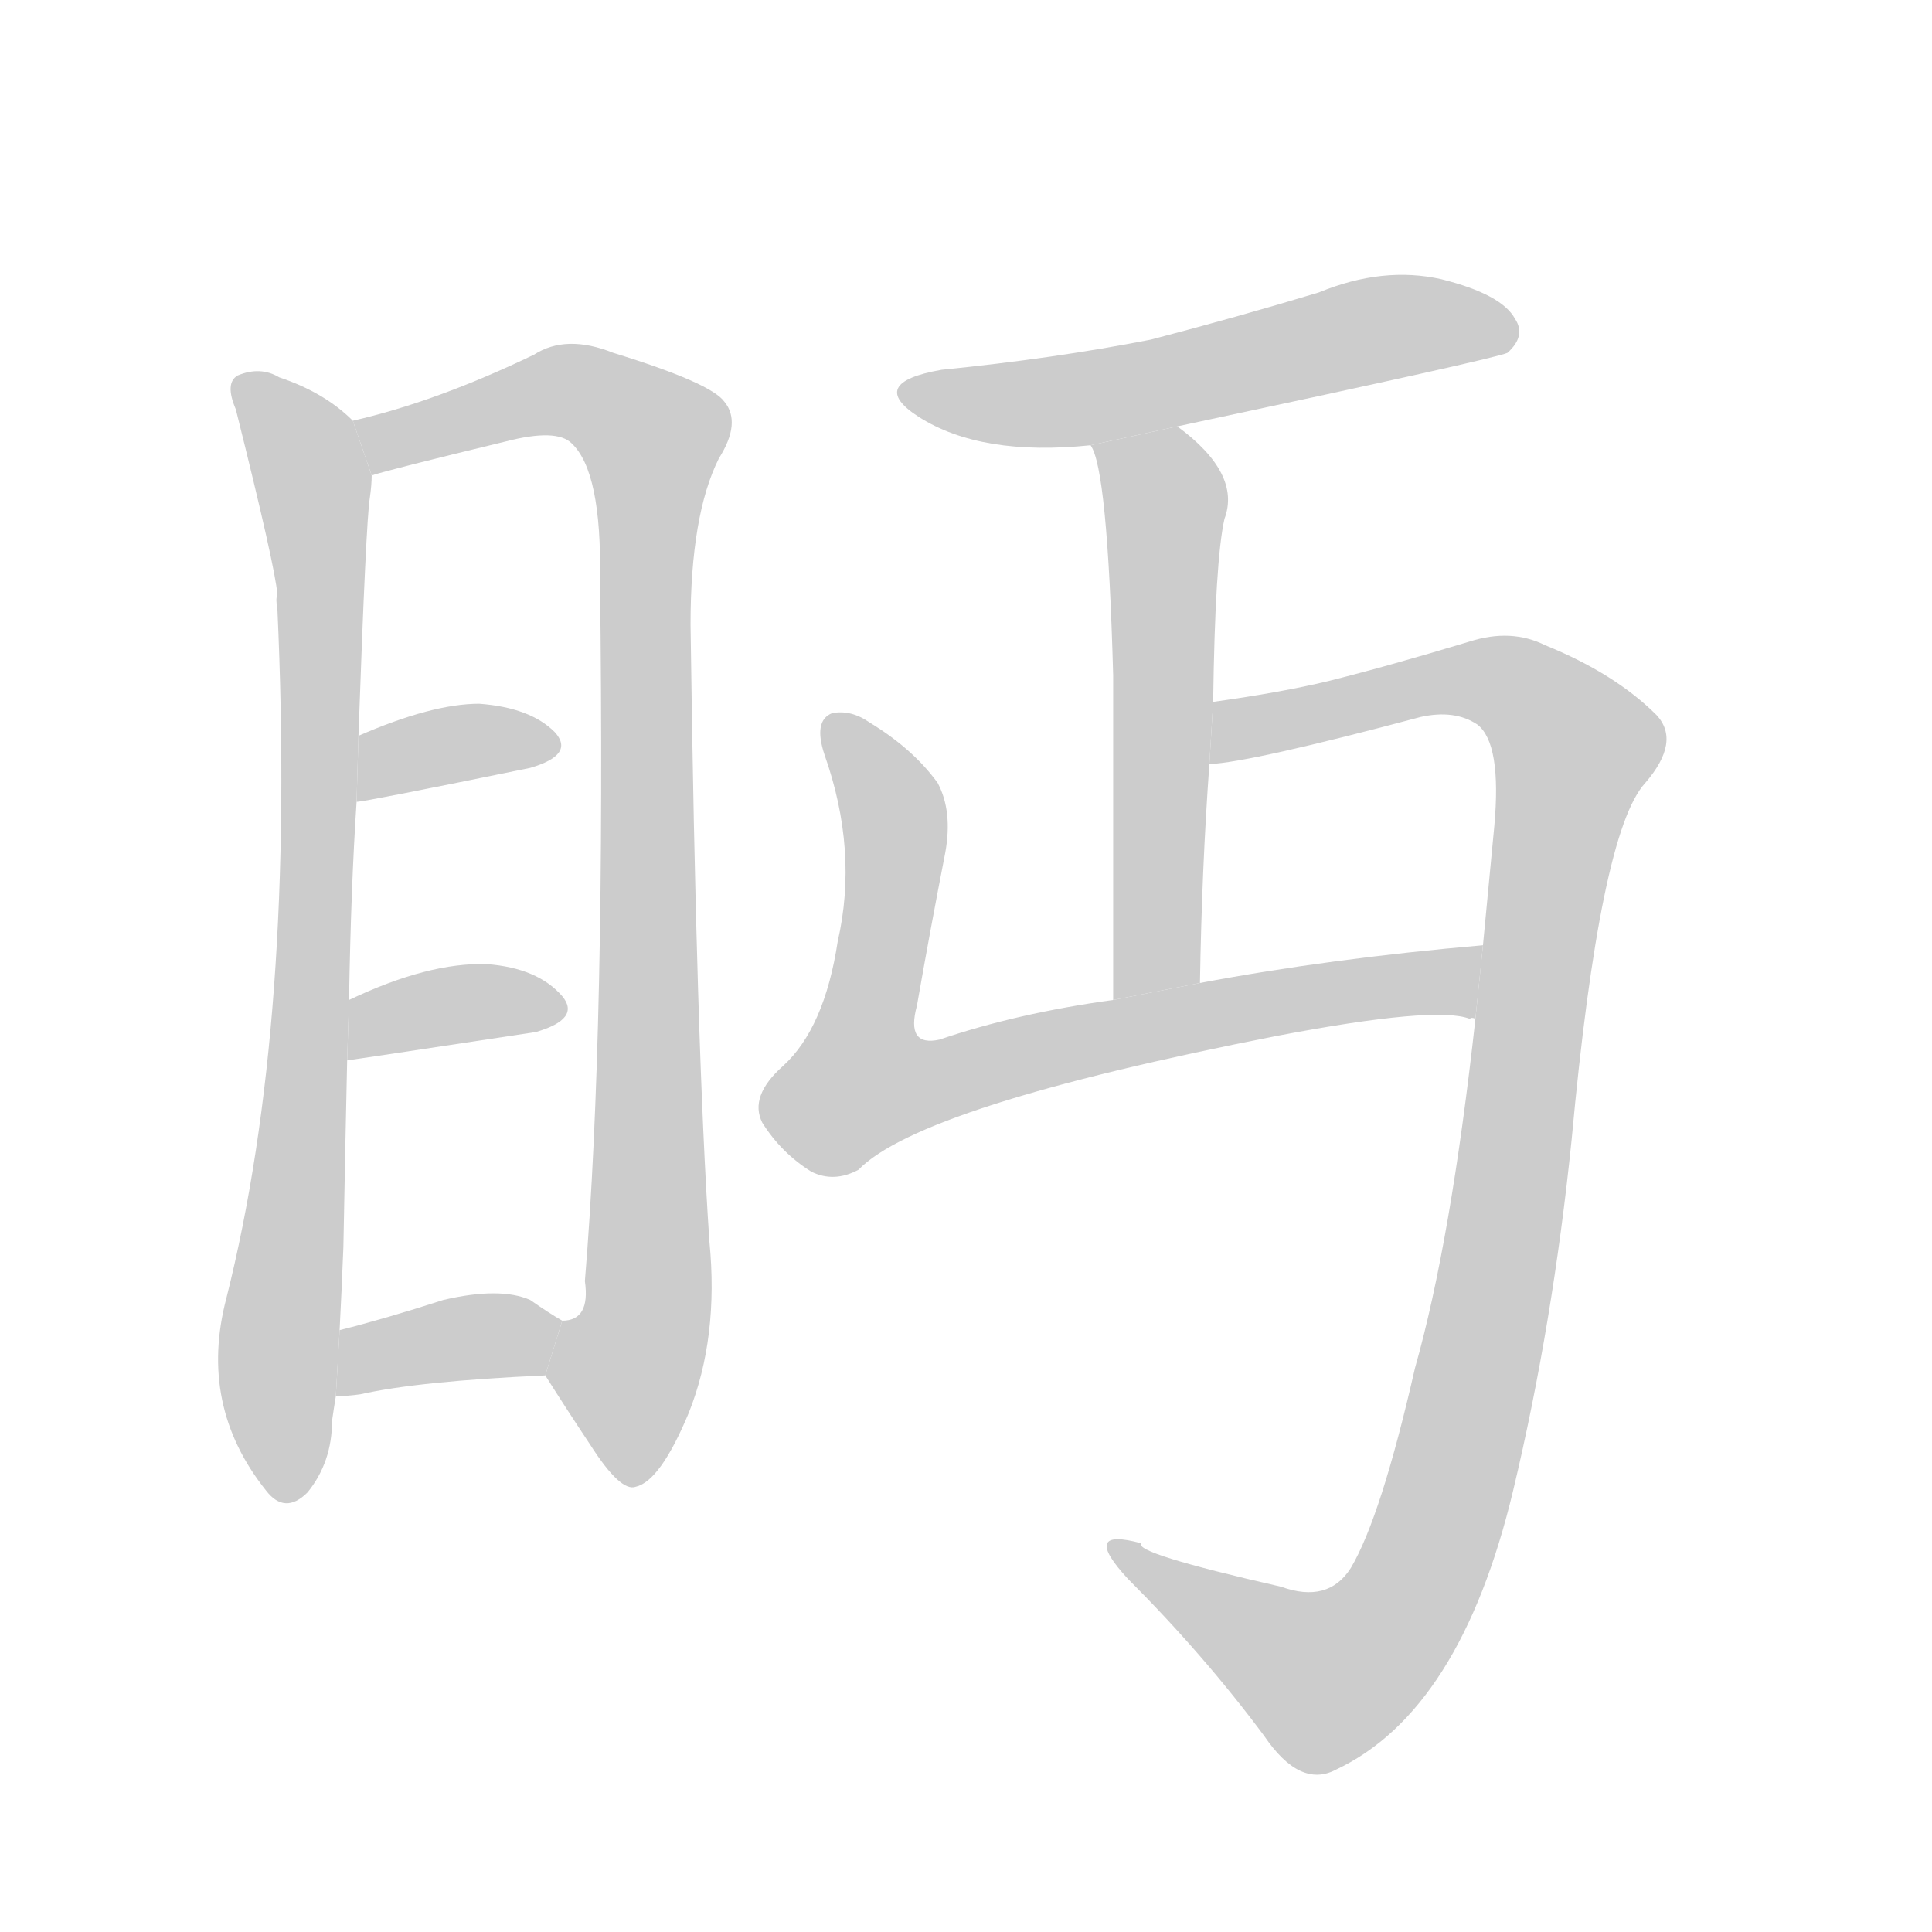 <!--
AnimCJK 2016-2018 Copyright Francois Mizessyn, http://gooo.free.fr/animCJK/
Derived from:
    MakeMeAHanzi project - https://github.com/skishore/makemeahanzi
    Arphic PL KaitiM GB - https://apps.ubuntu.com/cat/applications/precise/fonts-arphic-gkai00mp/
    Arphic PL UKai - https://apps.ubuntu.com/cat/applications/fonts-arphic-ukai/
You can redistribute and/or modify this file under the terms of the Arphic Public License
as published by Arphic Technology Co., Ltd.
You should have received a copy of this license (the directory "APL") along with this file;
if not, see http://ftp.gnu.org/non-gnu/chinese-fonts-truetype/LICENSE.
-->
<svg id="z30468" class="acjk" version="1.1" viewBox="0 0 1024 1024" xmlns="http://www.w3.org/2000/svg" xmlns:xlink="http://www.w3.org/1999/xlink">
<style>
<![CDATA[
@keyframes z30468k {
	from {
		stroke:#ccc;
		stroke-dashoffset:3334;
	}
	1% {
		stroke:#c00;
		stroke-dashoffset:3334;
	}
	75% {
		stroke:#c00;
		stroke-dashoffset:0;
	}
	to {
		stroke:#000;
	}
}
#z30468 path[clip-path] {
	animation:z30468k 1s linear both;
	stroke-dasharray:3334;
	stroke-width:128;
	stroke-linecap:round;
	fill:none;
}
#z30468 path[clip-path="url(#z30468c1)"] {animation-delay:1s;}
#z30468 path[clip-path="url(#z30468c2)"] {animation-delay:2s;}
#z30468 path[clip-path="url(#z30468c3)"] {animation-delay:3s;}
#z30468 path[clip-path="url(#z30468c4)"] {animation-delay:4s;}
#z30468 path[clip-path="url(#z30468c5)"] {animation-delay:5s;}
#z30468 path[clip-path="url(#z30468c6)"] {animation-delay:6s;}
#z30468 path[clip-path="url(#z30468c7)"] {animation-delay:7s;}
#z30468 path[clip-path="url(#z30468c8)"] {animation-delay:8s;}
#z30468 path[clip-path="url(#z30468c9)"] {animation-delay:9s;}
#z30468 path {fill:#ccc;}
]]>
</style>
<path id="z30468d1" d="M187 223Q172 208 148 200Q138 194 126 199Q119 203 125 217Q146 301 147 315Q146 318 147 322Q157 541 120 688Q105 745 141 790Q151 803 163 791Q176 775 176 753Q177 746 178 740L180 705Q181 686 182 661Q183 607 184 562L185 530Q186 470 189 425L190 390Q194 276 196 264Q197 257 197 252L187 223 Z"/>
<path id="z30468d2" d="M289 729Q301 748 313 766Q329 791 337 788Q350 785 365 749Q381 709 376 658Q369 555 366 331Q366 273 381 243Q393 224 384 213Q377 203 325 187Q300 177 283 188Q231 213 187 223L197 252Q206 249 268 234Q295 227 303 235Q319 250 318 307Q321 547 310 679Q313 700 298 700L289 729 Z"/>
<path id="z30468d3" d="M189 425Q193 425 281 407Q305 400 294 388Q281 375 254 373Q229 373 190 390L189 425 Z"/>
<path id="z30468d4" d="M184 562Q185 562 284 547Q308 540 298 528Q285 513 258 511Q227 510 185 530L184 562 Z"/>
<path id="z30468d5" d="M178 740Q184 740 191 739Q222 732 289 729L298 700Q291 696 281 689Q265 682 235 689Q204 699 180 705L178 740 Z"/>
<path id="z30468d6" d="M624 226Q793 190 799 187Q809 178 803 169Q796 156 764 148Q733 141 699 155Q656 168 610 180Q559 190 499 196Q459 203 487 221Q520 242 578 236L624 226 Z"/>
<path id="z30468d7" d="M643 372Q644 297 649 275Q658 251 624 226L578 236Q587 248 590 358Q590 418 590 530L636 521Q637 460 641 405L643 372 Z"/>
<path id="z30468d8" d="M590 530Q539 537 498 551Q480 555 486 533Q493 493 501 452Q505 430 497 415Q484 397 461 383Q451 376 441 378Q431 382 437 400Q455 451 444 499Q437 545 415 565Q397 581 404 595Q414 611 430 621Q442 627 455 620Q488 586 677 549Q761 533 779 540Q780 539 782 540L786 501Q705 508 636 521L590 530 Z"/>
<path id="z30468d9" d="M782 540Q769 658 750 725Q732 804 716 831Q704 850 679 841Q600 823 605 818Q572 809 598 837Q638 877 670 920Q689 948 708 938Q774 907 802 790Q823 702 833 604Q848 441 872 415Q891 393 878 379Q856 357 819 342Q801 333 779 340Q736 353 704 361Q679 367 643 372L641 405Q663 404 753 380Q771 376 783 384Q796 394 792 438Q789 469 786 501L782 540 Z"/>
<defs>
	<clipPath id="z30468c1"><use xlink:href="#z30468d1"/></clipPath>
	<clipPath id="z30468c2"><use xlink:href="#z30468d2"/></clipPath>
	<clipPath id="z30468c3"><use xlink:href="#z30468d3"/></clipPath>
	<clipPath id="z30468c4"><use xlink:href="#z30468d4"/></clipPath>
	<clipPath id="z30468c5"><use xlink:href="#z30468d5"/></clipPath>
	<clipPath id="z30468c6"><use xlink:href="#z30468d6"/></clipPath>
	<clipPath id="z30468c7"><use xlink:href="#z30468d7"/></clipPath>
	<clipPath id="z30468c8"><use xlink:href="#z30468d8"/></clipPath>
	<clipPath id="z30468c9"><use xlink:href="#z30468d9"/></clipPath>
</defs>
<path pathLength="3333" clip-path="url(#z30468c1)" d="M132 206L160 238L170 319L148 791"/>
<path pathLength="3333" clip-path="url(#z30468c2)" d="M195 226L299 206L350 237L344 676L323 778"/>
<path pathLength="3333" clip-path="url(#z30468c3)" d="M196 416L292 392"/>
<path pathLength="3333" clip-path="url(#z30468c4)" d="M187 554L295 533"/>
<path pathLength="3333" clip-path="url(#z30468c5)" d="M185 732L294 705"/>
<path pathLength="3333" clip-path="url(#z30468c6)" d="M484 208L798 171"/>
<path pathLength="3333" clip-path="url(#z30468c7)" d="M585 240L618 275L612 525"/>
<path pathLength="3333" clip-path="url(#z30468c8)" d="M444 385L474 435L449 566L465 587L783 519"/>
<path pathLength="3333" clip-path="url(#z30468c9)" d="M645 398L774 359L812 368L838 410L742 854L694 892L594 822"/>
</svg>
